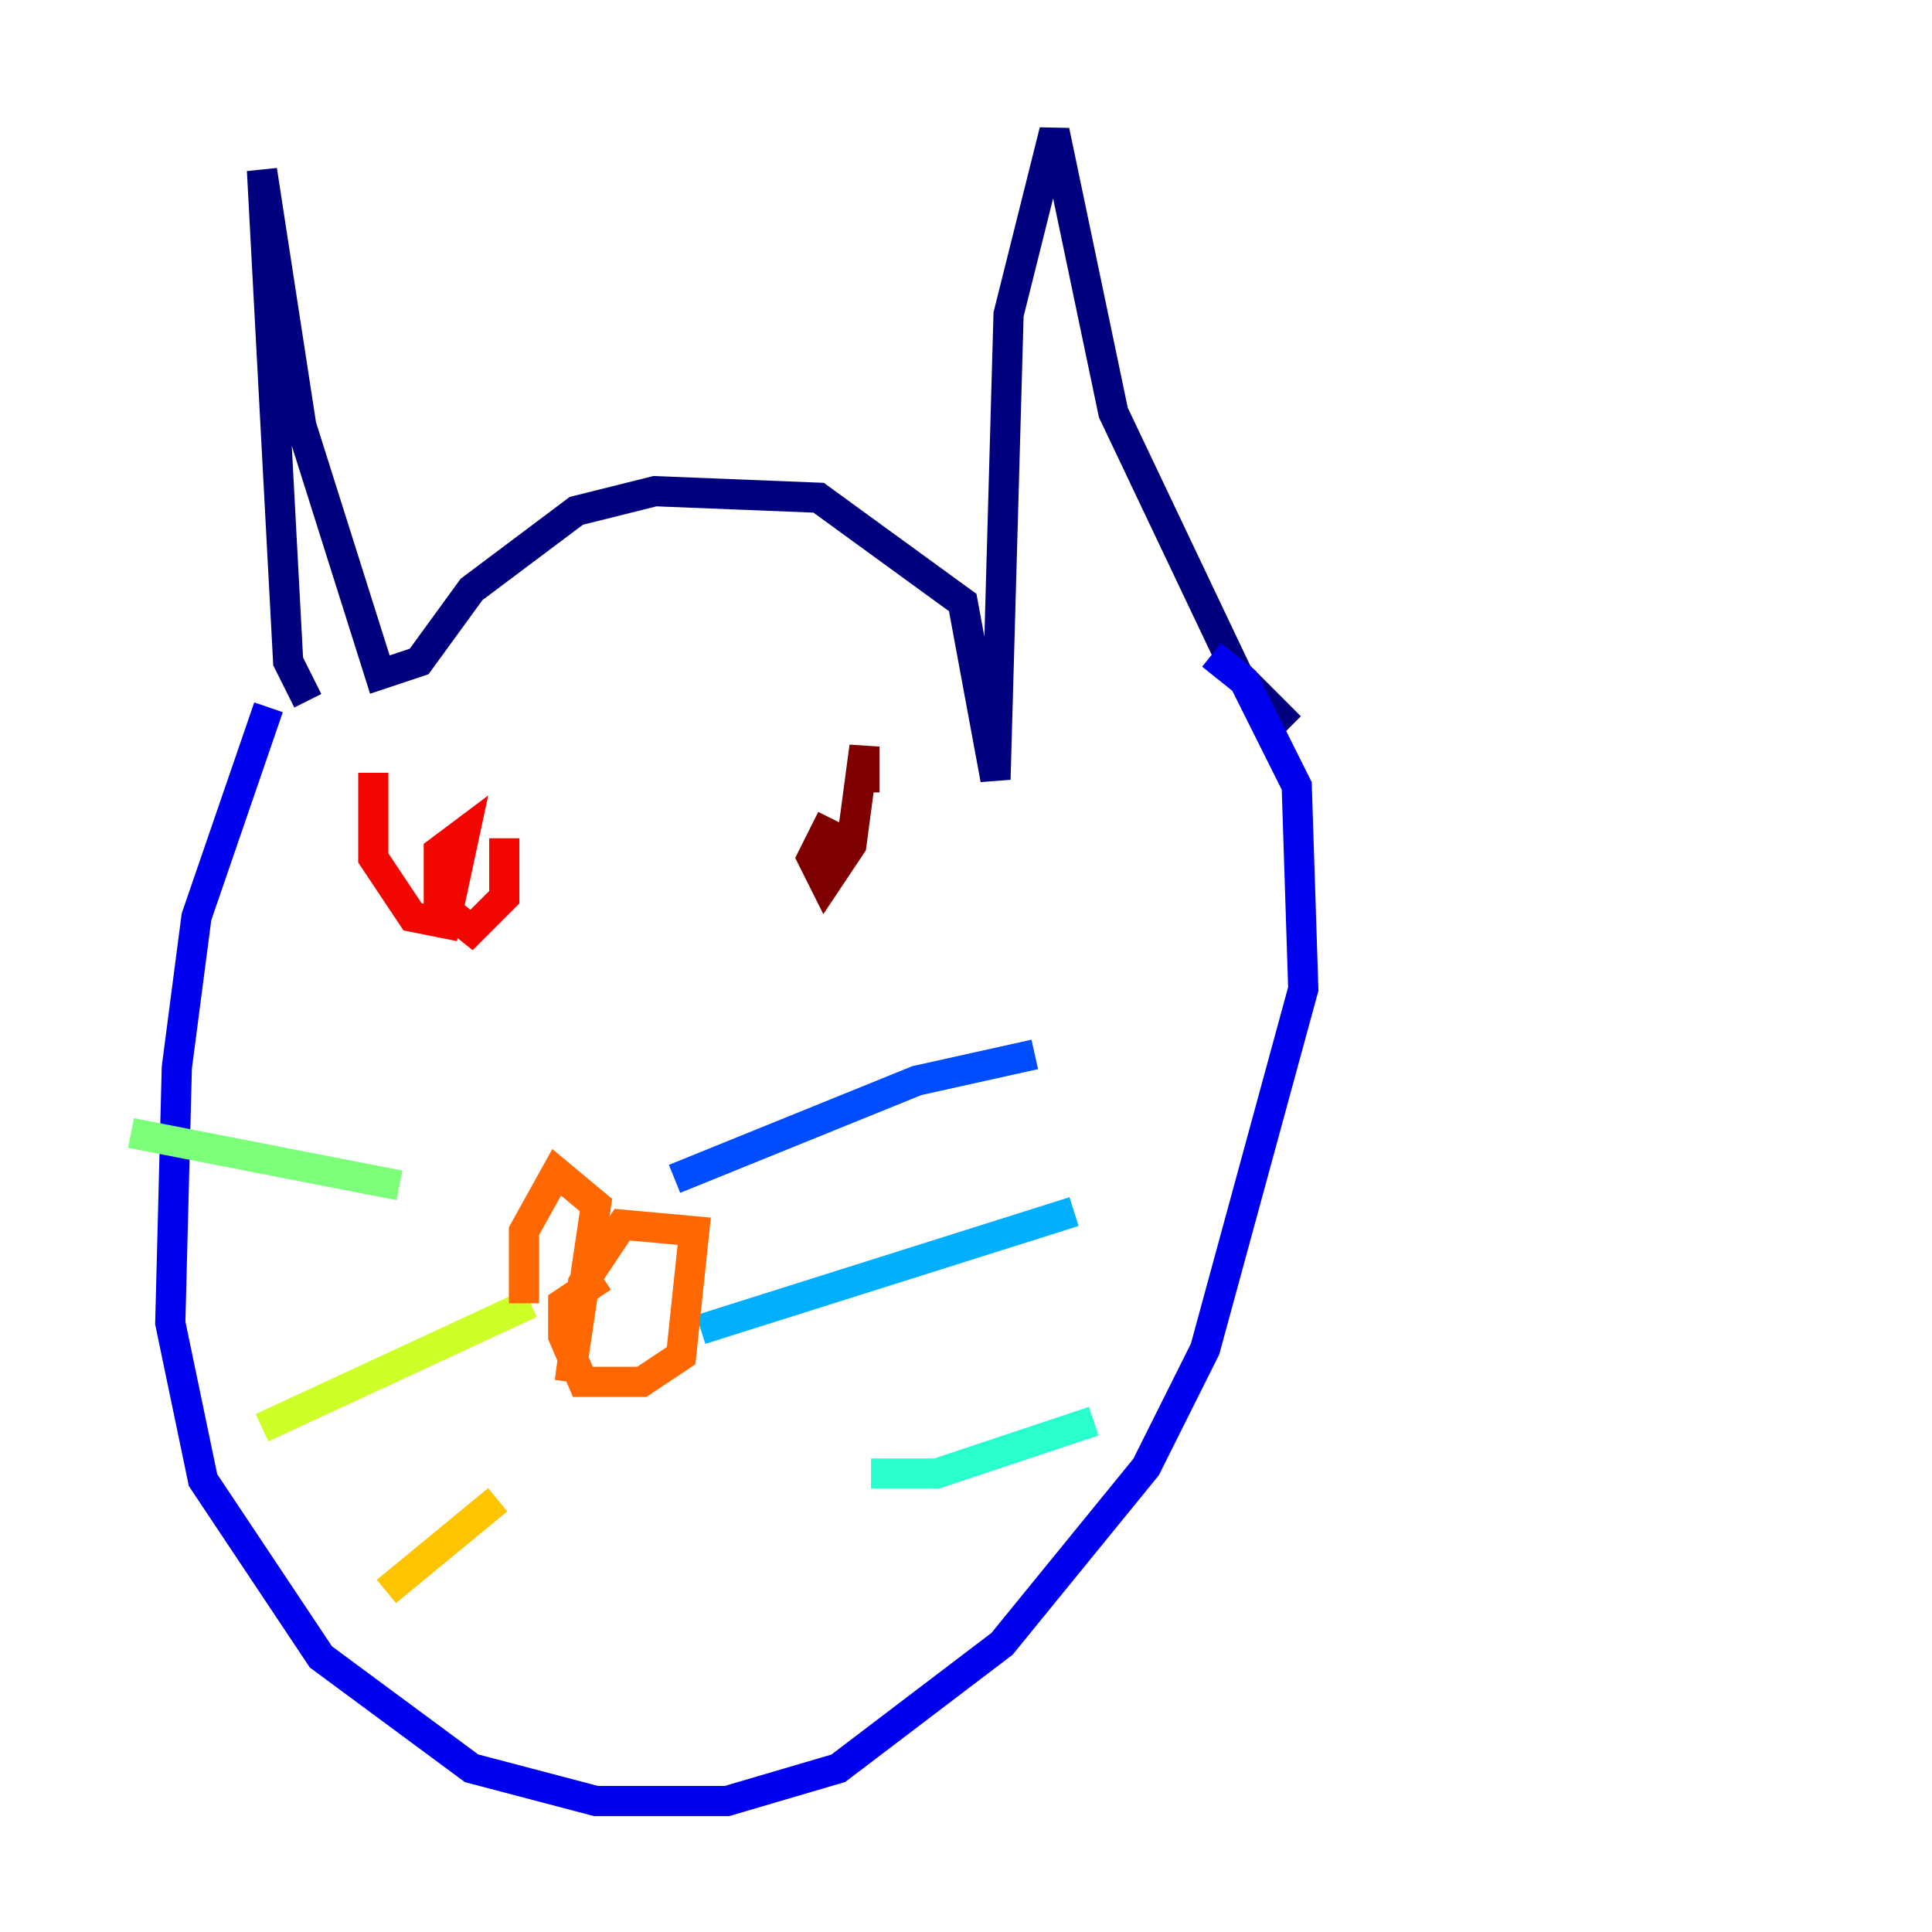 <?xml version="1.0" encoding="utf-8" ?>
<svg baseProfile="tiny" height="128" version="1.2" viewBox="0,0,128,128" width="128" xmlns="http://www.w3.org/2000/svg" xmlns:ev="http://www.w3.org/2001/xml-events" xmlns:xlink="http://www.w3.org/1999/xlink"><defs /><polyline fill="none" points="20.393,46.427 19.091,43.824 17.356,11.281 19.959,28.203 25.166,44.691 27.77,43.824 31.241,39.051 38.183,33.844 43.39,32.542 54.237,32.976 63.783,39.919 65.953,51.634 66.82,20.827 69.858,8.678 73.763,27.336 82.007,44.691 85.478,48.163" stroke="#00007f" stroke-width="2" /><polyline fill="none" points="17.79,46.861 13.017,60.746 11.715,70.725 11.281,87.647 13.451,98.061 21.261,109.776 31.241,117.153 39.485,119.322 48.163,119.322 55.539,117.153 66.386,108.909 75.932,97.193 79.837,89.383 86.346,65.519 85.912,52.068 82.441,45.125 80.271,43.39" stroke="#0000f1" stroke-width="2" /><polyline fill="none" points="44.691,78.102 60.746,71.593 68.556,69.858" stroke="#004cff" stroke-width="2" /><polyline fill="none" points="46.427,88.081 71.159,80.271" stroke="#00b0ff" stroke-width="2" /><polyline fill="none" points="57.709,97.627 62.047,97.627 72.461,94.156" stroke="#29ffcd" stroke-width="2" /><polyline fill="none" points="8.678,75.064 26.468,78.536" stroke="#7cff79" stroke-width="2" /><polyline fill="none" points="17.356,94.59 35.146,86.346" stroke="#cdff29" stroke-width="2" /><polyline fill="none" points="25.6,105.437 32.976,99.363" stroke="#ffc400" stroke-width="2" /><polyline fill="none" points="39.919,84.61 37.315,86.346 37.315,88.515 38.617,91.552 42.522,91.552 45.125,89.817 45.993,81.573 41.22,81.139 38.617,85.044 37.749,91.552 39.485,79.837 36.881,77.668 34.712,81.573 34.712,86.346" stroke="#ff6700" stroke-width="2" /><polyline fill="none" points="24.732,51.2 24.732,56.841 27.336,60.746 29.505,61.18 30.807,55.105 29.071,56.407 29.071,59.878 31.241,61.614 33.41,59.444 33.41,55.539" stroke="#f10700" stroke-width="2" /><polyline fill="none" points="55.105,54.237 53.803,56.841 54.671,58.576 56.407,55.973 57.275,49.464 57.275,52.502" stroke="#7f0000" stroke-width="2" /></svg>